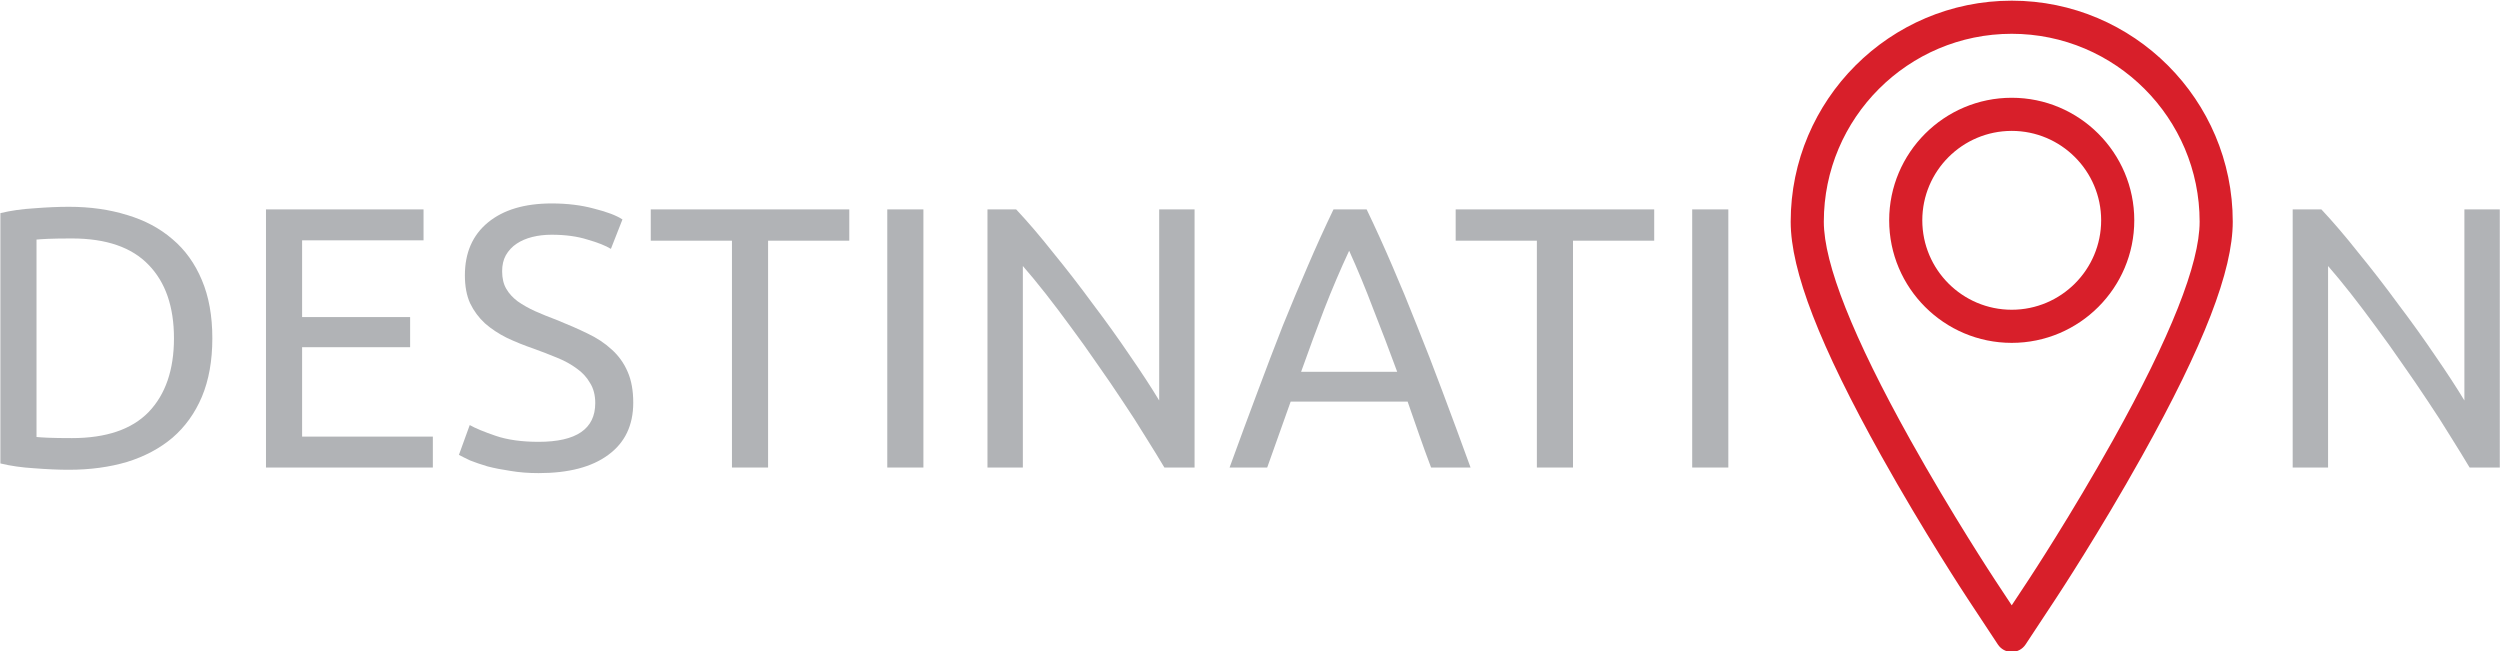 <?xml version="1.0" encoding="UTF-8" standalone="no"?>
<svg
   xmlns:dc="http://purl.org/dc/elements/1.1/"
   xmlns:cc="http://creativecommons.org/ns#"
   xmlns:rdf="http://www.w3.org/1999/02/22-rdf-syntax-ns#"
   xmlns:svg="http://www.w3.org/2000/svg"
   xmlns="http://www.w3.org/2000/svg"
   viewBox="0 0 712.439 185.647"
   height="185.647"
   width="712.439"
   xml:space="preserve"
   id="svg307"
   version="1.1"><defs
     id="defs311"><clipPath
       id="clipPath323"
       clipPathUnits="userSpaceOnUse"><path
         id="path321"
         d="M 0,792 H 612 V 0 H 0 Z" /></clipPath></defs><g
     transform="matrix(1.333,0,0,-1.333,450.557,757.975)"
     id="g315"><g
       id="g4093"><g
         id="g333"
         transform="matrix(1.34,0,0,1.34,92.075,502.404)"><g
           id="g4004"><g
             transform="translate(236.749,244.682)"
             id="g329"><path
               id="path331"
               style="fill:#d81f2a;fill-opacity:1;fill-rule:nonzero;stroke:none"
               d="m -220.577,-265.457 c -6.697,-12.001 -13.252,-21.954 -13.528,-22.374 l -2.644,-4.006 -2.643,4.006 c -0.278,0.422 -6.883,10.465 -13.529,22.374 -9.162,16.418 -13.807,28.134 -13.807,34.821 0,16.531 13.448,29.98 29.979,29.98 16.531,0 29.98,-13.449 29.98,-29.98 0,-6.688 -4.646,-18.403 -13.808,-34.821 m -16.172,70.085 c -19.444,0 -35.264,-15.819 -35.264,-35.264 0,-7.813 4.601,-19.697 14.478,-37.396 6.74,-12.077 13.449,-22.279 13.731,-22.708 l 4.85,-7.351 c 0.488,-0.74 1.317,-1.186 2.205,-1.186 0.888,0 1.717,0.446 2.206,1.186 l 4.848,7.35 c 0.281,0.426 6.941,10.538 13.733,22.709 9.877,17.699 14.477,29.582 14.477,37.396 0,19.445 -15.82,35.264 -35.264,35.264" /></g><path
             id="path335"
             style="fill:#d81f2a;fill-opacity:1;fill-rule:nonzero;stroke:none"
             d="m 0,0 c -7.867,0 -14.268,6.4 -14.268,14.267 0,7.868 6.401,14.268 14.268,14.268 7.868,0 14.268,-6.4 14.268,-14.268 C 14.268,6.4 7.868,0 0,0 m 0,33.819 c -10.781,0 -19.552,-8.771 -19.552,-19.552 0,-10.781 8.771,-19.551 19.552,-19.551 10.781,0 19.552,8.77 19.552,19.551 0,10.781 -8.771,19.552 -19.552,19.552" /></g></g><path
         id="path3965"
         style="font-style:normal;font-variant:normal;font-weight:normal;font-stretch:normal;font-size:79.631px;line-height:1.25;font-family:Ubuntu;-inkscape-font-specification:Ubuntu;letter-spacing:0px;word-spacing:0px;fill:#a7a9ac;fill-opacity:0.882;stroke:none;stroke-width:1.991"
         d="m -292.608,496.304 q 0,-7.167 -2.23,-12.502 -2.23,-5.256 -6.291,-8.759 -4.061,-3.424 -9.715,-5.176 -5.654,-1.672 -12.422,-1.672 -3.344,0 -7.406,0.319 -3.982,0.239 -7.246,1.035 v 53.512 q 3.265,0.796 7.246,1.035 4.061,0.319 7.406,0.319 6.769,0 12.422,-1.752 5.654,-1.672 9.715,-5.176 4.061,-3.424 6.291,-8.759 2.23,-5.256 2.23,-12.422 z m -30.021,-21.341 q 10.989,0 16.404,5.574 5.415,5.654 5.415,15.767 0,10.113 -5.415,15.687 -5.415,5.654 -16.404,5.654 -3.265,0 -5.096,-0.08 -1.752,-0.08 -2.469,-0.159 v -42.204 q 0.717,-0.08 2.469,-0.159 1.831,-0.08 5.096,-0.08 z" /><path
         id="path3967"
         style="font-style:normal;font-variant:normal;font-weight:normal;font-stretch:normal;font-size:79.631px;line-height:1.25;font-family:Ubuntu;-inkscape-font-specification:Ubuntu;letter-spacing:0px;word-spacing:0px;fill:#a7a9ac;fill-opacity:0.882;stroke:none;stroke-width:1.991"
         d="m -281.141,468.673 v 55.184 h 33.684 v -6.609 h -25.96 v -16.404 h 23.093 v -6.45 h -23.093 v -19.111 h 27.95 v -6.609 z" /><path
         id="path3969"
         style="font-style:normal;font-variant:normal;font-weight:normal;font-stretch:normal;font-size:79.631px;line-height:1.25;font-family:Ubuntu;-inkscape-font-specification:Ubuntu;letter-spacing:0px;word-spacing:0px;fill:#a7a9ac;fill-opacity:0.882;stroke:none;stroke-width:1.991"
         d="m -222.851,474.167 q 12.104,0 12.104,8.282 0,2.548 -1.115,4.3 -1.035,1.832 -2.867,3.106 -1.831,1.354 -4.22,2.309 -2.309,0.956 -4.937,1.911 -3.026,1.035 -5.733,2.309 -2.707,1.354 -4.698,3.106 -1.991,1.831 -3.185,4.3 -1.115,2.469 -1.115,5.972 0,7.246 4.937,11.308 4.937,4.061 13.617,4.061 5.017,0 9.078,-1.115 4.141,-1.035 6.052,-2.309 l -2.469,-6.291 q -1.672,1.035 -5.017,1.991 -3.265,1.035 -7.645,1.035 -2.23,0 -4.141,-0.478 -1.911,-0.478 -3.344,-1.433 -1.433,-0.956 -2.309,-2.469 -0.796,-1.433 -0.796,-3.424 0,-2.23 0.876,-3.743 0.876,-1.513 2.469,-2.707 1.593,-1.115 3.663,-2.07 2.15,-0.956 4.698,-1.911 3.583,-1.433 6.53,-2.867 3.026,-1.433 5.176,-3.424 2.23,-1.991 3.424,-4.778 1.194,-2.707 1.194,-6.609 0,-7.246 -5.335,-11.148 -5.256,-3.902 -14.891,-3.902 -3.265,0 -6.052,0.478 -2.707,0.398 -4.857,0.956 -2.15,0.637 -3.743,1.274 -1.513,0.717 -2.389,1.194 l 2.309,6.37 q 1.831,-1.035 5.574,-2.309 3.743,-1.274 9.158,-1.274 z" /><path
         id="path3971"
         style="font-style:normal;font-variant:normal;font-weight:normal;font-stretch:normal;font-size:79.631px;line-height:1.25;font-family:Ubuntu;-inkscape-font-specification:Ubuntu;letter-spacing:0px;word-spacing:0px;fill:#a7a9ac;fill-opacity:0.882;stroke:none;stroke-width:1.991"
         d="m -156.44,523.857 v -6.689 h -17.359 v -48.495 h -7.724 v 48.495 h -17.359 v 6.689 z" /><path
         id="path3973"
         style="font-style:normal;font-variant:normal;font-weight:normal;font-stretch:normal;font-size:79.631px;line-height:1.25;font-family:Ubuntu;-inkscape-font-specification:Ubuntu;letter-spacing:0px;word-spacing:0px;fill:#a7a9ac;fill-opacity:0.882;stroke:none;stroke-width:1.991"
         d="m -148.317,523.857 h 7.724 v -55.184 h -7.724 z" /><path
         id="path3975"
         style="font-style:normal;font-variant:normal;font-weight:normal;font-stretch:normal;font-size:79.631px;line-height:1.25;font-family:Ubuntu;-inkscape-font-specification:Ubuntu;letter-spacing:0px;word-spacing:0px;fill:#a7a9ac;fill-opacity:0.882;stroke:none;stroke-width:1.991"
         d="m -89.072,468.673 q -1.752,2.946 -4.061,6.609 -2.23,3.663 -4.857,7.565 -2.628,3.982 -5.495,8.043 -2.787,4.061 -5.574,7.804 -2.787,3.822 -5.415,7.167 -2.628,3.344 -4.857,5.893 v -43.08 h -7.565 v 55.184 h 6.132 q 3.743,-3.982 7.963,-9.317 4.3,-5.256 8.441,-10.909 4.22,-5.574 7.883,-10.989 3.743,-5.415 6.291,-9.635 v 40.851 h 7.565 v -55.184 z" /><path
         id="path3977"
         style="font-style:normal;font-variant:normal;font-weight:normal;font-stretch:normal;font-size:79.631px;line-height:1.25;font-family:Ubuntu;-inkscape-font-specification:Ubuntu;letter-spacing:0px;word-spacing:0px;fill:#a7a9ac;fill-opacity:0.882;stroke:none;stroke-width:1.991"
         d="m -32.057,468.673 q -1.354,3.583 -2.548,7.007 -1.194,3.504 -2.469,7.087 h -25.004 l -5.017,-14.095 h -8.043 q 3.185,8.759 5.972,16.165 2.787,7.485 5.415,14.174 2.707,6.689 5.335,12.741 2.628,6.132 5.495,12.104 h 7.087 q 2.867,-5.972 5.495,-12.104 2.628,-6.052 5.256,-12.741 2.707,-6.689 5.495,-14.174 2.787,-7.406 5.972,-16.165 z m -7.246,20.465 q -2.548,6.928 -5.096,13.378 -2.469,6.53 -5.176,12.502 -2.787,-5.972 -5.335,-12.502 -2.469,-6.45 -4.937,-13.378 z" /><path
         id="path3979"
         style="font-style:normal;font-variant:normal;font-weight:normal;font-stretch:normal;font-size:79.631px;line-height:1.25;font-family:Ubuntu;-inkscape-font-specification:Ubuntu;letter-spacing:0px;word-spacing:0px;fill:#a7a9ac;fill-opacity:0.882;stroke:none;stroke-width:1.991"
         d="M 15.642,523.857 V 517.168 H -1.718 V 468.673 H -9.442 V 517.168 H -26.801 v 6.689 z" /><path
         id="path3981"
         style="font-style:normal;font-variant:normal;font-weight:normal;font-stretch:normal;font-size:79.631px;line-height:1.25;font-family:Ubuntu;-inkscape-font-specification:Ubuntu;letter-spacing:0px;word-spacing:0px;fill:#a7a9ac;fill-opacity:0.882;stroke:none;stroke-width:1.991"
         d="m 23.764,523.857 h 7.724 v -55.184 h -7.724 z" /><path
         id="path3985"
         style="font-style:normal;font-variant:normal;font-weight:normal;font-stretch:normal;font-size:79.631px;line-height:1.25;font-family:Ubuntu;-inkscape-font-specification:Ubuntu;letter-spacing:0px;word-spacing:0px;fill:#a7a9ac;fill-opacity:0.882;stroke:none;stroke-width:1.991"
         d="m 189.962,468.673 q -1.752,2.946 -4.061,6.609 -2.23,3.663 -4.857,7.565 -2.628,3.982 -5.495,8.043 -2.787,4.061 -5.574,7.804 -2.787,3.822 -5.415,7.167 -2.628,3.344 -4.857,5.893 v -43.08 h -7.565 v 55.184 h 6.132 q 3.743,-3.982 7.963,-9.317 4.3,-5.256 8.441,-10.909 4.22,-5.574 7.883,-10.989 3.743,-5.415 6.291,-9.635 v 40.851 h 7.565 v -55.184 z" /></g></g></svg>